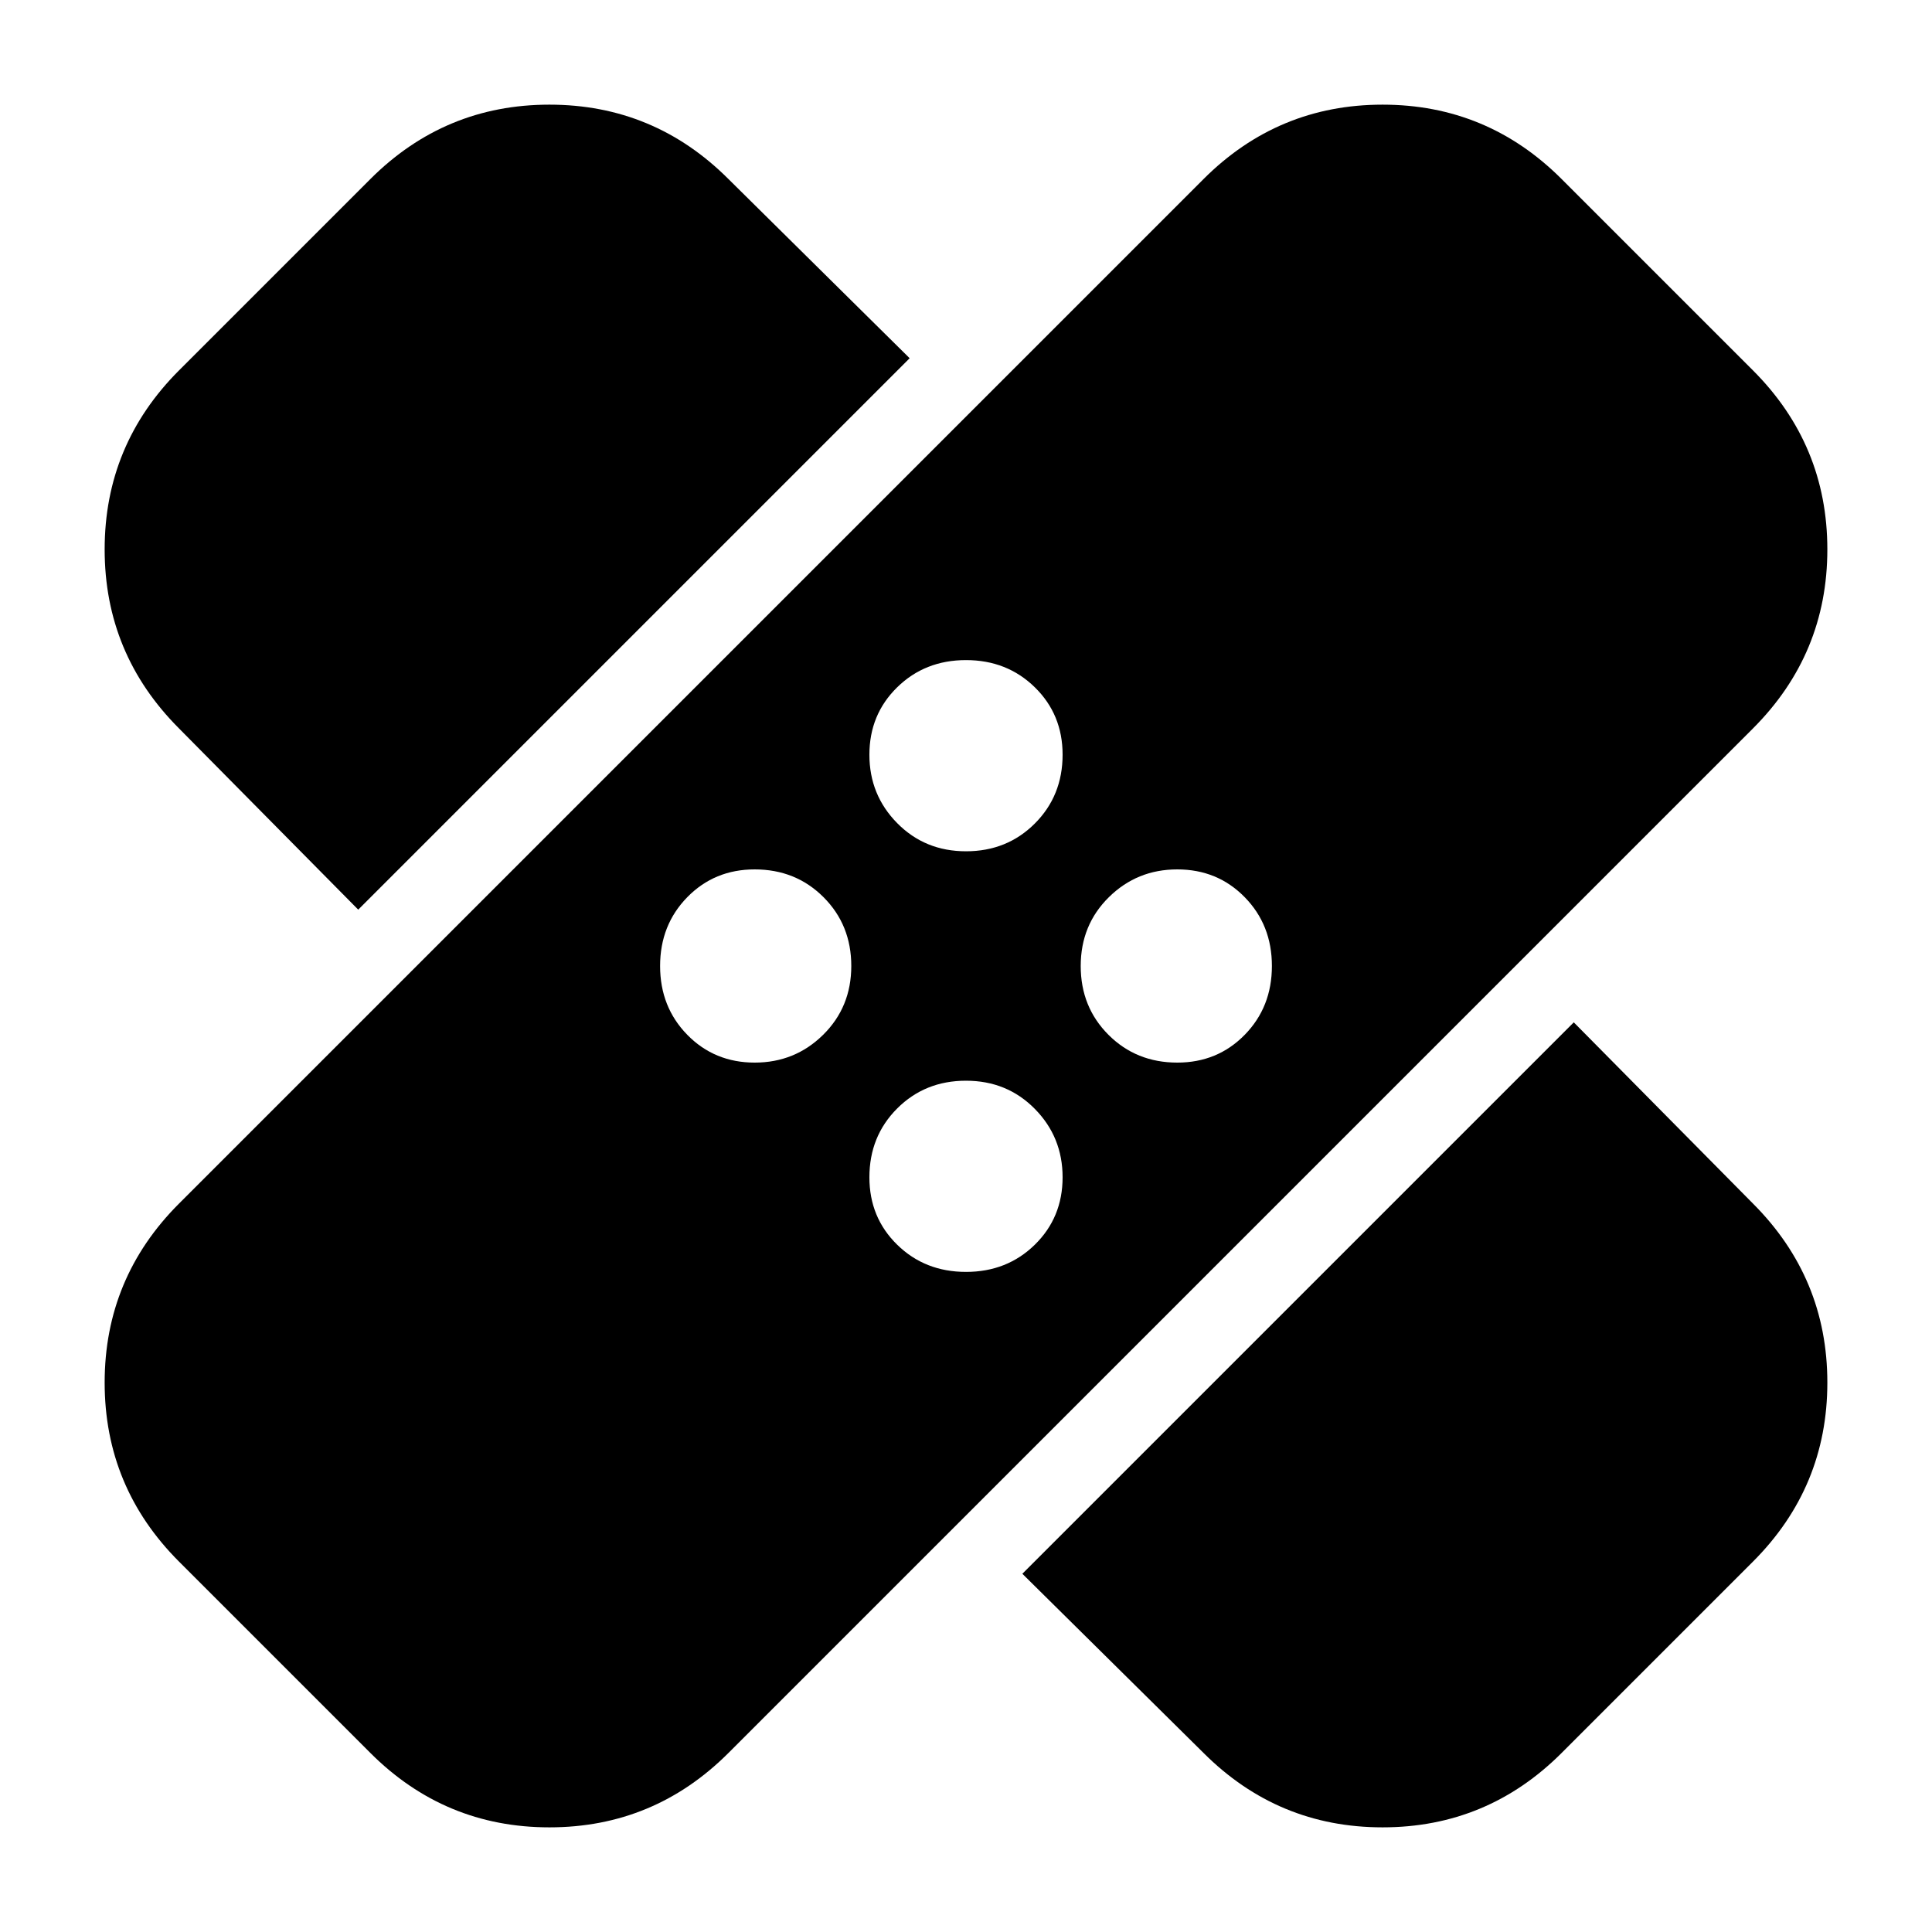 <svg xmlns="http://www.w3.org/2000/svg" height="24" viewBox="0 -960 960 960" width="24"><path d="m184-89-95-95q-37-37-37-89t37-89l509-509q37-37 89-37t89 37l95 95q37 37 37 89t-37 89L362-89q-37 37-89 37t-89-37Zm324-89 274-274 89 90q37 37 37 89t-37 89l-95 95q-37 37-89 37t-89-37l-90-89Zm-28-150q20.4 0 34.2-13.518 13.8-13.517 13.8-33.5Q528-395 514.2-409T480-423q-20.4 0-34.2 13.8Q432-395.4 432-375q0 19.975 13.8 33.487Q459.6-328 480-328ZM375.018-432Q395-432 409-445.8t14-34.2q0-20.4-13.8-34.2Q395.4-528 375-528q-19.975 0-33.487 13.8Q328-500.4 328-480q0 20.4 13.518 34.2 13.517 13.8 33.5 13.8ZM585-432q19.975 0 33.487-13.8Q632-459.6 632-480q0-20.4-13.518-34.2-13.517-13.8-33.5-13.8Q565-528 551-514.2T537-480q0 20.4 13.8 34.2Q564.6-432 585-432Zm-407-76-89-90q-37-37-37-89t37-89l95-95q37-37 89-37t89 37l90 89-274 274Zm302-29q20.4 0 34.2-13.8Q528-564.6 528-585q0-19.975-13.8-33.487Q500.4-632 480-632q-20.4 0-34.2 13.518-13.8 13.517-13.8 33.5Q432-565 445.8-551t34.2 14Z"/></svg>